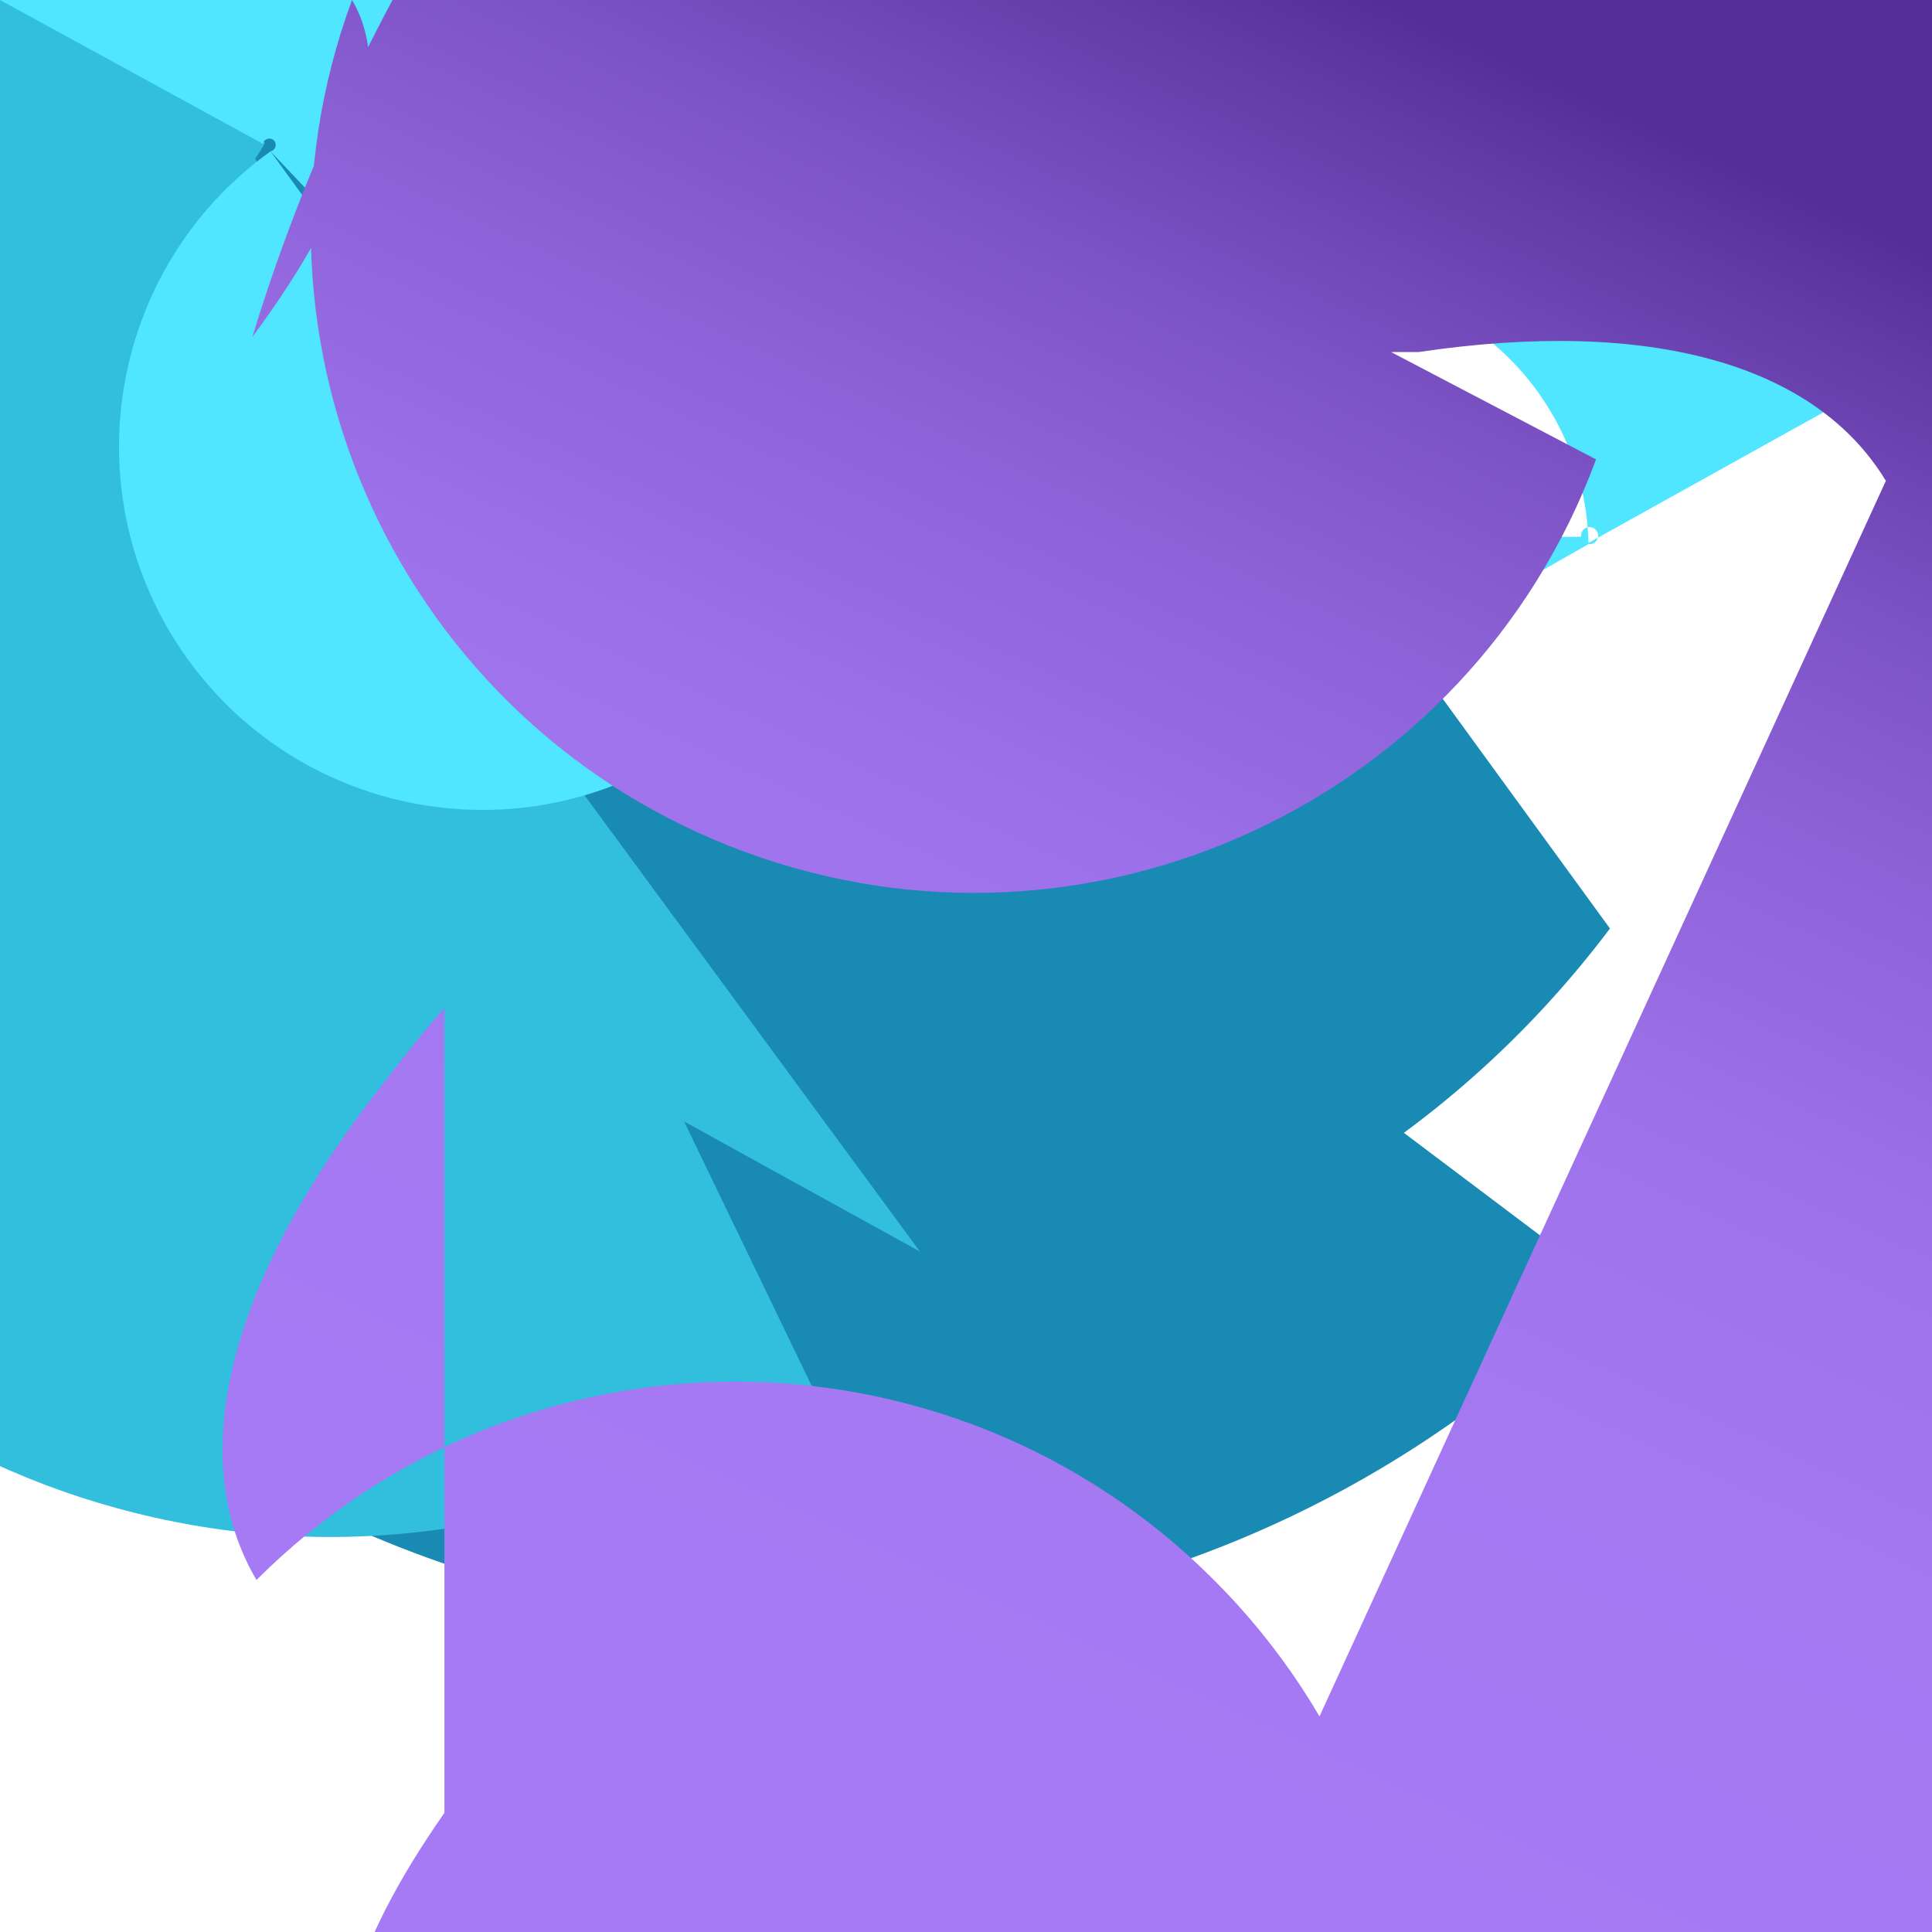 <?xml version="1.0" encoding="UTF-8"?>
<svg xmlns="http://www.w3.org/2000/svg" xmlns:xlink="http://www.w3.org/1999/xlink" width="70pt" height="70pt" viewBox="0 0 70 70" version="1.1">
<defs>
<linearGradient id="linear0" gradientUnits="userSpaceOnUse" x1="13.31" y1="0.23" x2="6.51" y2="15" gradientTransform="matrix(3.889,0,0,3.889,0,0)">
<stop offset="0" style="stop-color:rgb(33.333%,18.431%,60%);stop-opacity:1;"/>
<stop offset="0.07" style="stop-color:rgb(39.216%,23.922%,66.667%);stop-opacity:1;"/>
<stop offset="0.2" style="stop-color:rgb(48.627%,32.549%,77.255%);stop-opacity:1;"/>
<stop offset="0.35" style="stop-color:rgb(56.078%,39.216%,85.49%);stop-opacity:1;"/>
<stop offset="0.51" style="stop-color:rgb(61.176%,44.314%,91.373%);stop-opacity:1;"/>
<stop offset="0.7" style="stop-color:rgb(64.314%,47.059%,94.51%);stop-opacity:1;"/>
<stop offset="1" style="stop-color:rgb(65.098%,47.843%,95.686%);stop-opacity:1;"/>
</linearGradient>
</defs>
<g id="surface1">
<path style=" stroke:none;fill-rule:nonzero;fill:rgb(9.804%,54.118%,70.196%);fill-opacity:1;" d="M 36.633 45.344 L 45.965 40.172 C 34.875 52.867 15.59 54.164 2.898 43.07 C -9.797 31.977 -11.094 12.691 0 0 L 0 29.555 C -8.16 29.555 -14.777 22.938 -14.777 14.777 C -14.777 6.617 -8.16 0 0 0 L -0.273 0 L 36.477 34.496 C 26.953 44.566 11.066 45.012 0.992 35.484 C -9.082 25.961 -9.523 10.074 0 0 L 0 10.383 C -2.867 10.383 -5.191 8.059 -5.191 5.191 C -5.191 2.324 -2.867 0 0 0 M 0 12.988 L 9.332 7.816 C 7.176 10.395 3.336 10.734 0.758 8.574 C -1.82 6.418 -2.16 2.578 0 0 L 0 -10.344 C 0.102 -10.383 0.211 -10.355 0.289 -10.281 C 0.363 -10.207 0.387 -10.094 0.352 -9.996 L -8.984 -4.82 L -8.984 5.562 C -13.277 2.984 -14.672 -2.586 -12.094 -6.883 C -9.516 -11.18 -3.945 -12.57 0.352 -9.996 M 12.406 -29.438 L 58.332 33.641 C 46.285 49.652 23.535 52.863 7.523 40.812 C -8.488 28.766 -11.699 6.016 0.352 -9.996 L 0.352 23.062 C -8.777 23.062 -16.18 15.66 -16.18 6.535 C -16.18 -2.594 -8.777 -9.996 0.352 -9.996 L 0.039 -9.996 L 48.57 28 L 48.57 38.578 C 35.16 51.895 13.492 51.816 0.176 38.402 C -13.141 24.988 -13.062 3.32 0.352 -9.996 M 0.352 2.996 L 58.332 46.668 C 42.688 62.68 17.023 62.973 1.012 47.328 C -15 31.68 -15.297 6.016 0.352 -9.996 L 0.352 36.051 C 0.469 35.934 0.66 35.934 0.777 36.051 C 0.895 36.168 0.895 36.359 0.777 36.477 L -8.516 41.648 C -9.945 39.082 -9.023 35.844 -6.457 34.418 C -3.891 32.988 -0.652 33.91 0.777 36.477 L 0.777 46.859 C -2.09 46.859 -4.414 44.535 -4.414 41.668 C -4.414 38.801 -2.09 36.477 0.777 36.477 "/>
<path style=" stroke:none;fill-rule:nonzero;fill:rgb(19.608%,74.51%,86.667%);fill-opacity:1;" d="M 33.328 45.344 L 23.879 40.133 C 12.797 46.727 -1.535 43.09 -8.129 32.004 C -14.723 20.922 -11.082 6.594 0 0 L 0 29.555 C -8.16 29.555 -14.777 22.938 -14.777 14.777 C -14.777 6.617 -8.16 0 0 0 L 0.273 0 L 9.605 5.172 C 8.176 7.824 4.871 8.816 2.215 7.391 C -0.438 5.961 -1.43 2.652 0 0 L 0 10.344 C -2.855 10.344 -5.172 8.027 -5.172 5.172 C -5.172 2.316 -2.855 0 0 0 M 33.328 58.332 L 23.879 53.121 C 9.207 59.715 -8.027 53.168 -14.621 38.5 C -21.215 23.832 -14.668 6.594 0 0 L 0 -10.344 C 0.098 -10.441 0.254 -10.441 0.352 -10.344 C 0.445 -10.246 0.445 -10.09 0.352 -9.996 L 9.684 -4.82 C 8.254 -2.246 5.008 -1.312 2.43 -2.742 C -0.148 -4.172 -1.078 -7.418 0.352 -9.996 L 0.352 0.352 C -2.508 0.352 -4.82 -1.965 -4.82 -4.82 C -4.82 -7.68 -2.508 -9.996 0.352 -9.996 M 21.234 38.891 L 11.668 33.641 C -0.383 36.766 -12.684 29.531 -15.809 17.48 C -18.934 5.43 -11.699 -6.871 0.352 -9.996 L 0.352 23.062 C -8.777 23.062 -16.18 15.66 -16.18 6.535 C -16.18 -2.594 -8.777 -9.996 0.352 -9.996 L 0.66 -9.996 L 21.391 28 C 10.898 33.809 -2.316 30.016 -8.129 19.523 C -13.938 9.031 -10.141 -4.184 0.352 -9.996 L 0.352 0.352 C -2.508 0.352 -4.82 -1.965 -4.82 -4.82 C -4.82 -7.68 -2.508 -9.996 0.352 -9.996 M 0.195 3.035 L 11.668 46.668 C -3.98 49.793 -19.195 39.641 -22.32 23.996 C -25.445 8.348 -15.297 -6.871 0.352 -9.996 L 0.352 36.051 C 0.469 35.934 0.66 35.934 0.777 36.051 C 0.895 36.168 0.895 36.359 0.777 36.477 L 10.188 41.648 C 8.762 44.25 5.496 45.199 2.898 43.77 C 0.297 42.34 -0.652 39.078 0.777 36.477 L 0.777 46.82 C -2.078 46.82 -4.395 44.508 -4.395 41.648 C -4.395 38.793 -2.078 36.477 0.777 36.477 "/>
<path style=" stroke:none;fill-rule:nonzero;fill:rgb(31.373%,90.196%,100%);fill-opacity:1;" d="M 25.043 26.484 L 35 21.156 C 40.844 11.492 37.742 -1.082 28.078 -6.922 C 18.414 -12.766 5.844 -9.664 0 0 L 9.527 5.211 C 9.551 5.094 9.652 5.016 9.773 5.02 C 9.891 5.027 9.984 5.121 9.988 5.238 C 9.996 5.355 9.914 5.461 9.801 5.484 L 35 32.043 L 34.727 32.043 L 25.16 26.871 C 19.254 31.113 11.027 29.766 6.785 23.859 C 2.543 17.953 3.895 9.727 9.801 5.484 M 12.484 19.641 L 22.129 14.273 L 22.398 14.273 L 31.852 19.445 C 31.871 19.328 31.977 19.246 32.094 19.254 C 32.211 19.262 32.305 19.355 32.312 19.473 C 32.32 19.59 32.238 19.695 32.121 19.715 L 22.32 25.199 L 22.012 25.199 L 12.562 19.988 C 12.484 14.586 16.805 10.148 22.207 10.07 C 27.605 9.996 32.047 14.316 32.121 19.715 M 57.477 19.715 L 67.121 14.352 C 65.641 4.684 56.605 -1.949 46.938 -0.465 C 37.273 1.016 30.641 10.051 32.121 19.715 L 57.285 19.445 C 57.27 19.312 57.336 19.188 57.457 19.129 C 57.574 19.07 57.719 19.094 57.812 19.188 C 57.906 19.281 57.93 19.426 57.871 19.543 C 57.812 19.664 57.688 19.73 57.555 19.715 L 48.027 25.121 L 47.715 25.121 L 37.996 20.105 C 37.887 14.703 42.18 10.238 47.582 10.129 C 52.98 10.023 57.449 14.316 57.555 19.715 M 25.082 12.988 L 35 7.777 L 44.723 12.832 C 44.691 12.715 44.742 12.59 44.852 12.527 C 44.957 12.469 45.09 12.484 45.18 12.57 C 45.266 12.66 45.281 12.793 45.223 12.898 C 45.16 13.008 45.035 13.059 44.918 13.027 L 35 18.473 L 34.766 18.473 L 25.199 13.34 C 25.113 7.895 29.457 3.41 34.902 3.324 C 40.348 3.238 44.832 7.582 44.918 13.027 "/>
<path style=" stroke:none;fill-rule:nonzero;fill:url(#linear0);" d="M 68.328 17.422 C 65.762 13.184 59.773 11.512 51.41 12.754 L 50.398 12.754 L 57.828 16.645 C 53.23 29.09 39.414 35.453 26.969 30.859 C 14.523 26.262 8.16 12.445 12.754 0 C 14.312 2.605 12.988 7.039 9.141 12.211 C 18.082 -17 45.445 -36.637 75.984 -35.754 C 106.523 -34.875 132.707 -13.695 139.953 15.984 C 147.195 45.668 133.715 76.527 107.016 91.379 C 80.316 106.234 46.984 101.414 25.59 79.605 C 19.211 80.578 14.66 79.605 13.105 77.039 C 11.551 74.473 12.754 70.465 16.102 65.684 L 16.102 36.516 C 15.051 37.723 14.156 38.891 13.184 40.172 C 8.168 46.898 6.766 52.965 9.293 57.246 C 18.875 47.664 34.402 47.664 43.984 57.246 C 53.562 66.824 53.562 82.355 43.984 91.934 L 43.984 117.211 C 35.391 137.578 27.961 149.992 24.367 149.992 C 20.773 149.992 21.531 137.578 26.367 117.211 C 31.578 110.484 32.977 104.418 30.41 100.141 Z M 68.328 17.422 "/>
</g>
</svg>
